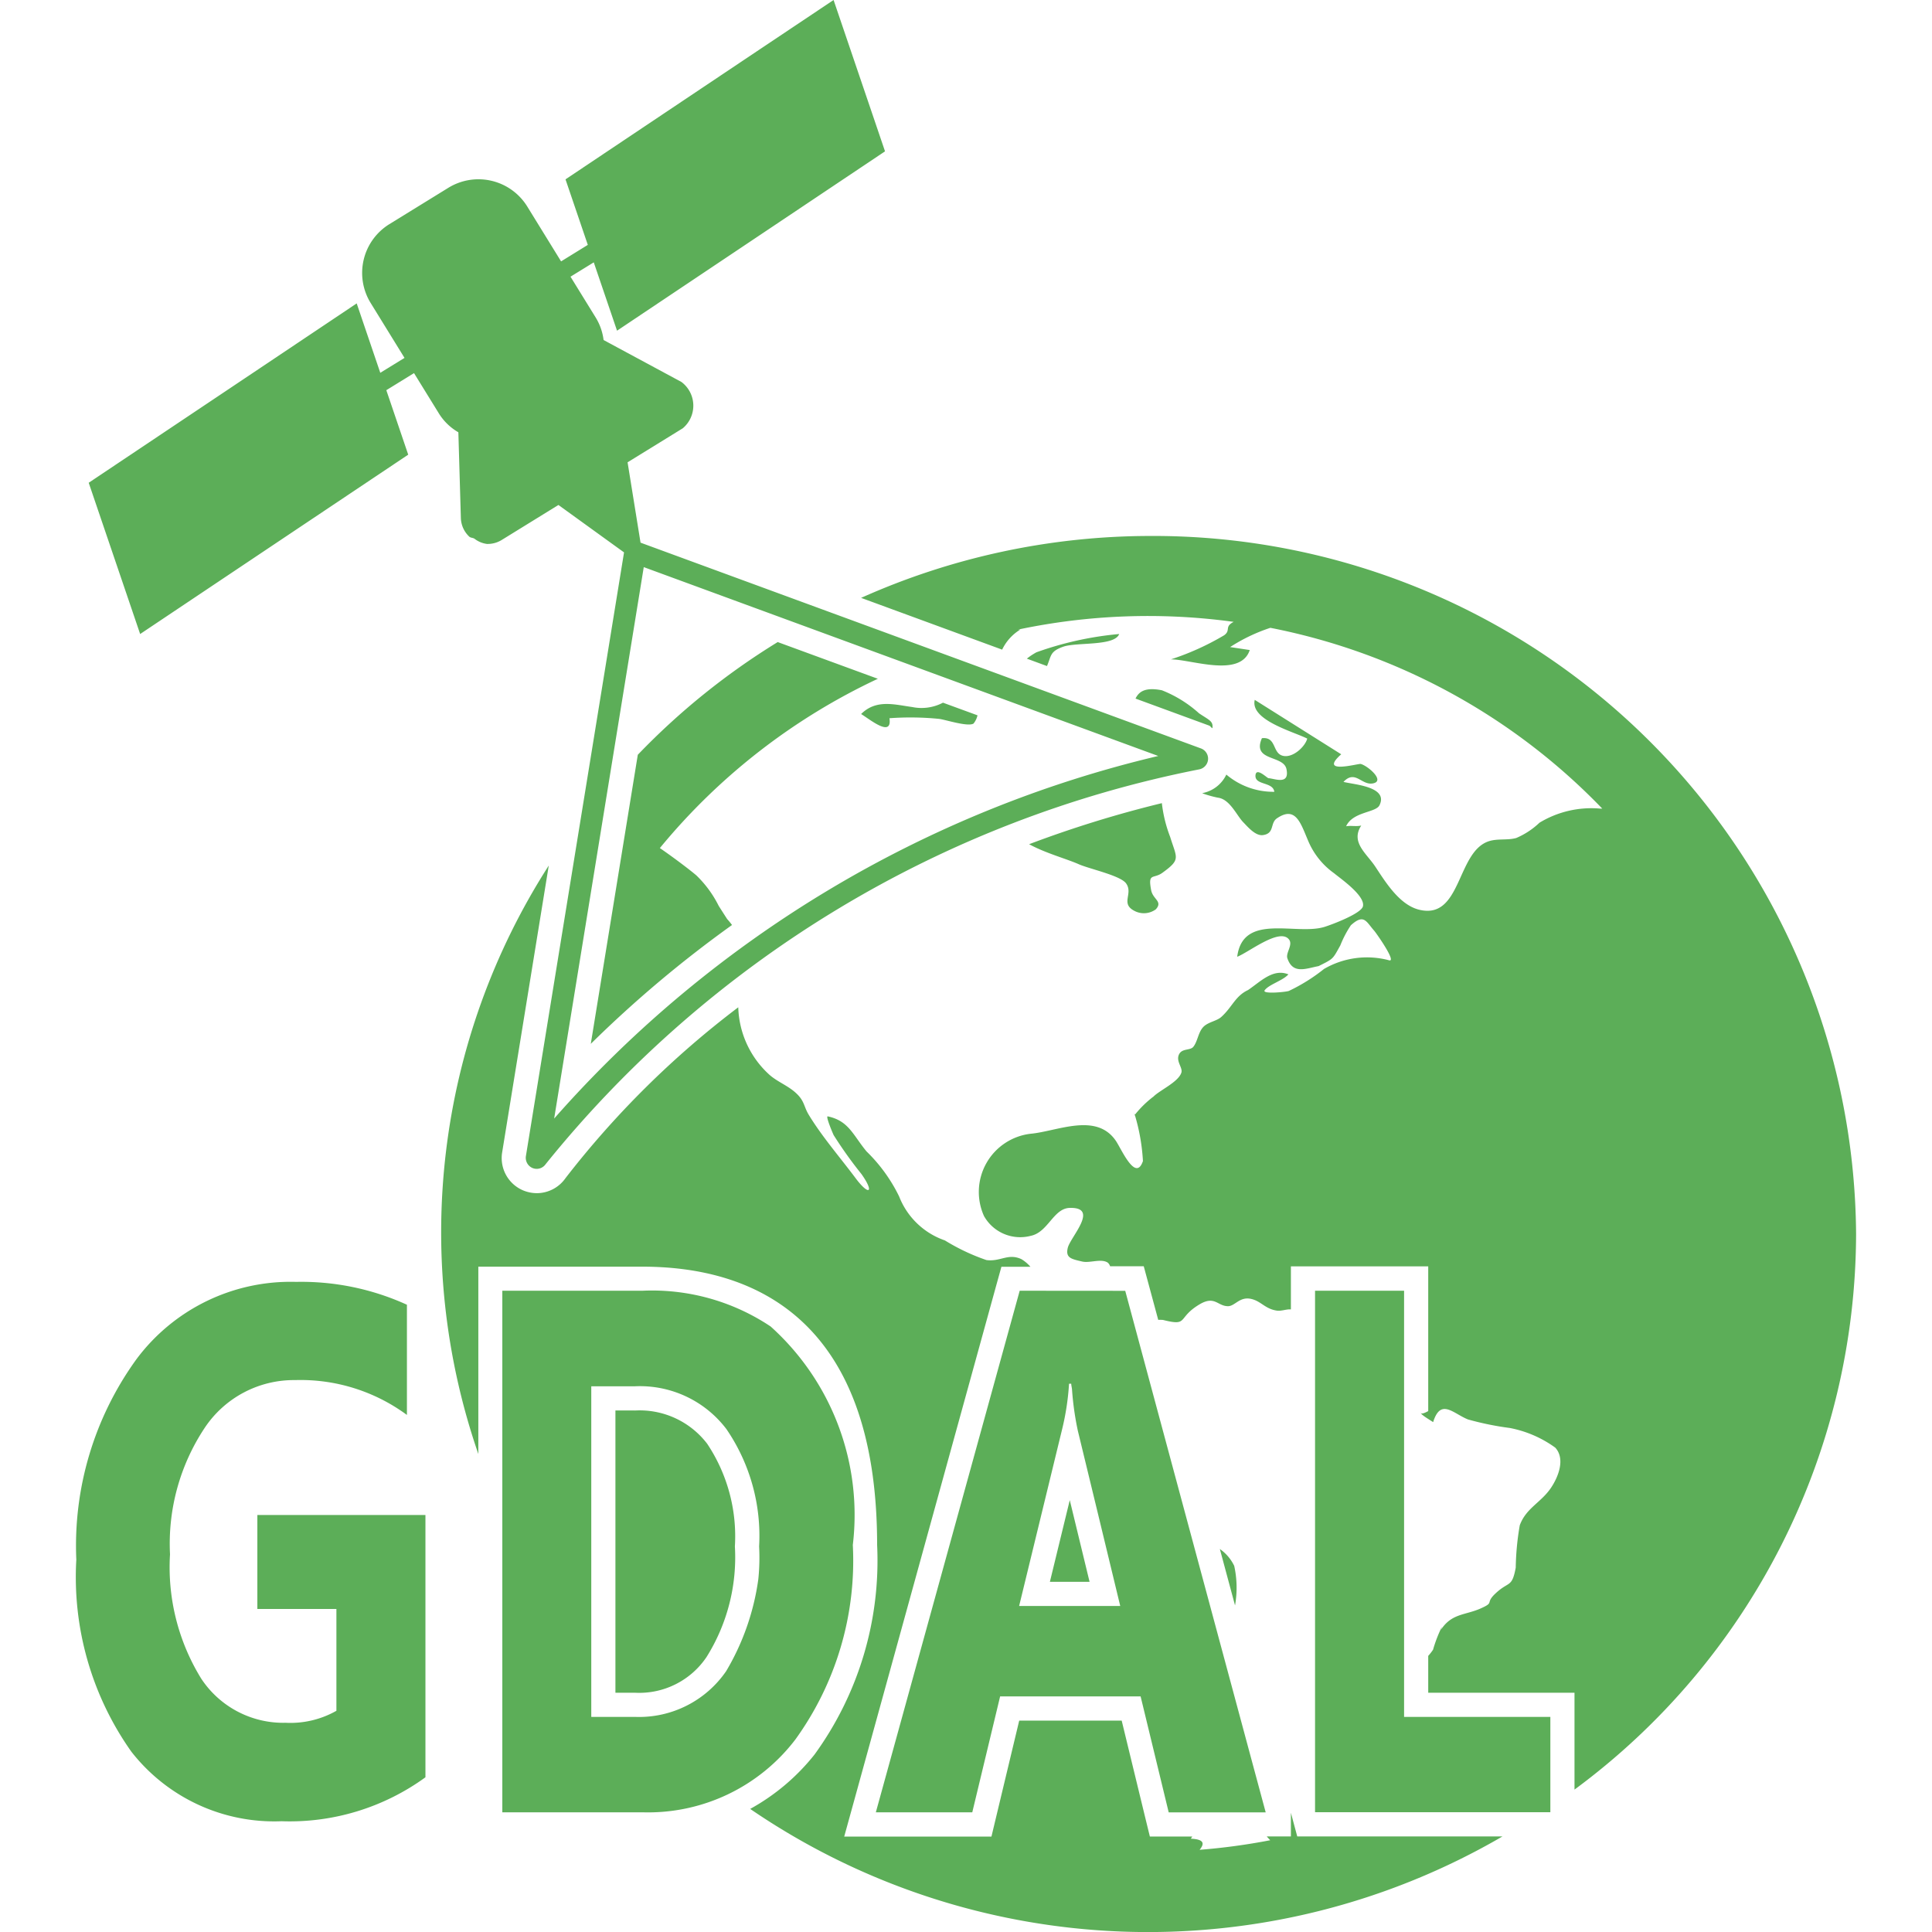 <svg fill="#5CAE58" role="img" viewBox="0 0 24 24" xmlns="http://www.w3.org/2000/svg"><title>GDAL</title><path d="M14.326 13.627q.017-.016.034-.033l-.034.034ZM14.097 13.852c-.004-.017-.007-.032-.008-.043l.005.047ZM13.804 9.19l-.003.001h.025l-.022-.001M15.153 19.241l.189.702a1.26 1.26 0 0 0-.01-.491.542.542 0 0 0-.179-.21ZM13.042 19.65h.493l-.246-1.015-.247 1.015M9.88 21.609a3.792 3.792 0 0 0 .714-2.417 3.147 3.147 0 0 0-1.021-2.714 2.65 2.65 0 0 0-1.593-.444H6.24v6.479h1.739a2.3 2.3 0 0 0 1.901-.904Zm-.46-1.991a3.052 3.052 0 0 1-.399 1.141 1.312 1.312 0 0 1-1.128.569h-.548v-4.107h.541a1.348 1.348 0 0 1 1.138.532 2.347 2.347 0 0 1 .406 1.457 2.605 2.605 0 0 1-.01.408ZM16.036 22.519v.294h-.3c.014.016.028.031.043.047a7.851 7.851 0 0 1-.877.119c.056-.069.069-.13-.108-.138.004-.011.012-.017.017-.027h-.527l-.056-.229-.294-1.211H12.661l-.29 1.211-.055.23H10.487l.105-.38 1.787-6.479.061-.22h.36a.462.462 0 0 0-.111-.094c-.166-.078-.26.034-.435.011a2.564 2.564 0 0 1-.516-.244.938.938 0 0 1-.569-.547 1.997 1.997 0 0 0-.405-.559c-.169-.205-.221-.38-.481-.435-.031-.007.064.215.073.233a5.192 5.192 0 0 0 .345.483c.165.233.095.276-.073.051-.192-.257-.415-.513-.581-.786-.063-.103-.051-.17-.155-.267-.1-.095-.232-.141-.333-.23a1.175 1.175 0 0 1-.388-.839 11.432 11.432 0 0 0-2.146 2.122.436.436 0 0 1-.357.187.45.45 0 0 1-.166-.033.436.436 0 0 1-.264-.474l.579-3.563a8.437 8.437 0 0 0-.875 7.31v-2.327h2.039c1.33 0 2.915.6 2.915 3.458a4.098 4.098 0 0 1-.778 2.603 2.652 2.652 0 0 1-.799.675 8.751 8.751 0 0 0 9.345.342H16.115ZM5.725 6.435a.33.33 0 0 0 .103.23c.017.017.045.014.066.027a.316.316 0 0 0 .164.066l.006-.002.003.001a.333.333 0 0 0 .165-.049l.705-.435.815.589-1.219 7.499a.138.138 0 0 0 .083.149.144.144 0 0 0 .051.01.136.136 0 0 0 .111-.058 13.866 13.866 0 0 1 8.121-4.905.137.137 0 0 0 .108-.123.136.136 0 0 0-.089-.137L7.957 6.741l-.161-.998.686-.423a.367.367 0 0 0-.017-.575l-.967-.521a.7.7 0 0 0-.097-.278l-.314-.509.289-.178.289.849 3.329-2.228v-0l-.162-.477L10.355 0l-0.0 0V0L9.402.637 7.025 2.228l.277.814-.332.205-.421-.683a.713.713 0 0 0-.978-.232l-.735.453A.712.712 0 0 0 4.604 3.763l.421.683-.301.185-.293-.862-0.0 0v-0L2.767 4.883 1.102 5.997l.639 1.879 1.995-1.335 1.335-.893-.272-.801.172-.106.172-.106.314.509a.691.691 0 0 0 .237.226Zm2.272.61 6.391 2.346a14.422 14.422 0 0 0-7.504 4.504ZM7.886 17.521h-.241v3.497l-0-0v.01h0v0H7.893a1.007 1.007 0 0 0 .884-.444 2.331 2.331 0 0 0 .352-1.374 2.071 2.071 0 0 0-.344-1.275 1.055 1.055 0 0 0-.899-.413ZM15.061 9.046c.012-.089-.04-.1-.166-.185a1.52 1.52 0 0 0-.461-.286c-.206-.041-.286.015-.328.103l.913.335c.017.006.025.024.041.033ZM11.051 8.922a3.599 3.599 0 0 1 .613.008c.082.01.355.101.429.059a.25.25 0 0 0 .05-.103l-.429-.157a.572.572 0 0 1-.382.054c-.217-.029-.446-.101-.635.087.104.062.39.302.352.051ZM9.093 11.49a.857.857 0 0 0-.06-.073c-.029-.045-.101-.157-.105-.164a1.384 1.384 0 0 0-.278-.379c-.075-.064-.27-.213-.453-.339a7.781 7.781 0 0 1 2.708-2.103l-1.244-.456a8.765 8.765 0 0 0-1.738 1.4l-.584 3.591a14.67 14.67 0 0 1 1.754-1.476ZM14.268 6.658a8.798 8.798 0 0 0-3.571.769l1.752.643a.591.591 0 0 1 .225-.249h-.028a7.815 7.815 0 0 1 2.679-.096c-.12.062-.031.104-.119.167a3.283 3.283 0 0 1-.661.299c.252-.001.863.233.98-.116l-.244-.037a2.154 2.154 0 0 1 .5-.239 7.806 7.806 0 0 1 4.123 2.246c-.008-0-.015-0-.023-0a1.243 1.243 0 0 0-.757.175.967.967 0 0 1-.289.19c-.112.031-.232.004-.343.041-.399.134-.336.978-.862.85-.247-.06-.421-.348-.546-.536-.11-.166-.309-.302-.174-.51-.062.015-.127-.002-.188.009.084-.183.367-.167.414-.26.117-.234-.323-.258-.447-.291.15-.158.226.053.374.017.142-.035-.075-.219-.16-.24-.031-.007-.532.137-.242-.12q-.537-.338-1.074-.676c-.06.251.477.393.652.481-.027.104-.19.254-.315.21-.118-.042-.07-.234-.248-.215-.127.291.268.206.305.384.042.203-.149.117-.223.113-.018-.001-.154-.141-.162-.035-.009.126.218.077.234.204a.903.903 0 0 1-.596-.214.416.416 0 0 1-.277.226l-.023.006a1.356 1.356 0 0 0 .195.055c.149.018.233.221.315.305.054.055.15.172.244.16.149-.02.087-.149.174-.208.232-.159.294.057.386.273a.94.94 0 0 0 .325.409c.072.061.388.277.358.41-.02.09-.381.226-.477.256-.353.11-1.014-.18-1.085.371.137-.05.526-.364.643-.215.053.067-.042.166-.02.233.067.201.224.131.388.098a.279.279 0 0 1-.035.018c.225-.114.202-.09.305-.275a1.313 1.313 0 0 1 .131-.25c.164-.148.189-.046.29.068.026.03.277.386.188.368a1.061 1.061 0 0 0-.812.107 2.212 2.212 0 0 1-.437.273c-.04.014-.335.042-.3-.008.051-.072.226-.12.295-.198-.192-.078-.351.094-.502.195-.16.075-.197.214-.333.335-.059.053-.172.062-.23.132-.057.068-.064.174-.117.239-.038.045-.134.018-.173.086-.051.089.047.171.025.235-.039.116-.263.214-.349.298a1.312 1.312 0 0 0-.229.225 2.458 2.458 0 0 1 .101.574c-.09.264-.264-.143-.335-.249-.243-.361-.729-.12-1.061-.09a.728.728 0 0 0-.578 1.023.516.516 0 0 0 .58.245c.216-.044.281-.341.484-.347.374-.01.008.361-.024.497-.03.126.047.138.178.169.097.023.235-.041.319.014a.097.097 0 0 1 .029.045h.418l.06.222.12.444a.369.369 0 0 1 .06.001c.323.081.169-.024.452-.193.191-.114.223.021.354.022.089 0.0.146-.126.294-.089.121.03.169.123.314.144.058.008.118-.02.174-.015v-.535h1.706v1.798a.569.569 0 0 0 .107-.077h0a.564.564 0 0 1-.107.077v-0c-.05.028-.098.045-.098.011 0 .023.051.057.098.087v0c.023.015.05.032.061.039.094-.301.248-.107.433-.033a3.683 3.683 0 0 0 .52.106 1.42 1.42 0 0 1 .564.244c.127.139.039.364-.055.502-.123.181-.309.25-.386.463a3.372 3.372 0 0 0-.05.526c-.047.253-.085.164-.25.319-.139.13-.002.107-.191.19-.19.083-.357.059-.489.264a.343.343 0 0 0 .013-.039 1.694 1.694 0 0 0-.11.285.654.654 0 0 1-.06.077v.458h1.817v1.203a8.602 8.602 0 0 0 3.498-6.902 8.731 8.731 0 0 0-8.79-8.671ZM13.207 8.034c.166-.059.638-.004.696-.158a4.13 4.13 0 0 0-1.028.227.824.824 0 0 0-.119.079l.25.092c.056-.132.036-.181.201-.24ZM14.44 10.842c.231-.168.179-.178.096-.446a1.698 1.698 0 0 1-.103-.419 14.042 14.042 0 0 0-1.649.51c.2.11.466.182.615.248.132.059.517.14.589.238.096.132-.083.256.118.349a.251.251 0 0 0 .252-.026c.09-.1-.036-.122-.058-.238-.042-.222.027-.134.14-.216ZM12.667 16.034l-1.787 6.479h1.198l.173-.72.173-.72h1.745l.349 1.441h1.205l-1.745-6.479Zm-.007 3.916.534-2.195a3.188 3.188 0 0 0 .086-.566h.027c.001.024.008.048.01.072a3.646 3.646 0 0 0 .072.511l.264 1.089.263 1.089ZM3.197 19.987h.982v1.265a1.158 1.158 0 0 1-.63.149 1.221 1.221 0 0 1-1.049-.548 2.634 2.634 0 0 1-.388-1.545 2.6 2.6 0 0 1 .433-1.574 1.331 1.331 0 0 1 1.121-.59 2.226 2.226 0 0 1 1.389.433v-1.369a3.16 3.16 0 0 0-1.376-.284 2.387 2.387 0 0 0-1.985.962 3.949 3.949 0 0 0-.746 2.489 3.755 3.755 0 0 0 .683 2.384 2.251 2.251 0 0 0 1.867.865 2.868 2.868 0 0 0 1.787-.546v-3.258H3.197ZM17.442 16.034h-1.106v6.478h2.923v-1.184h-1.817Z"/></svg>
